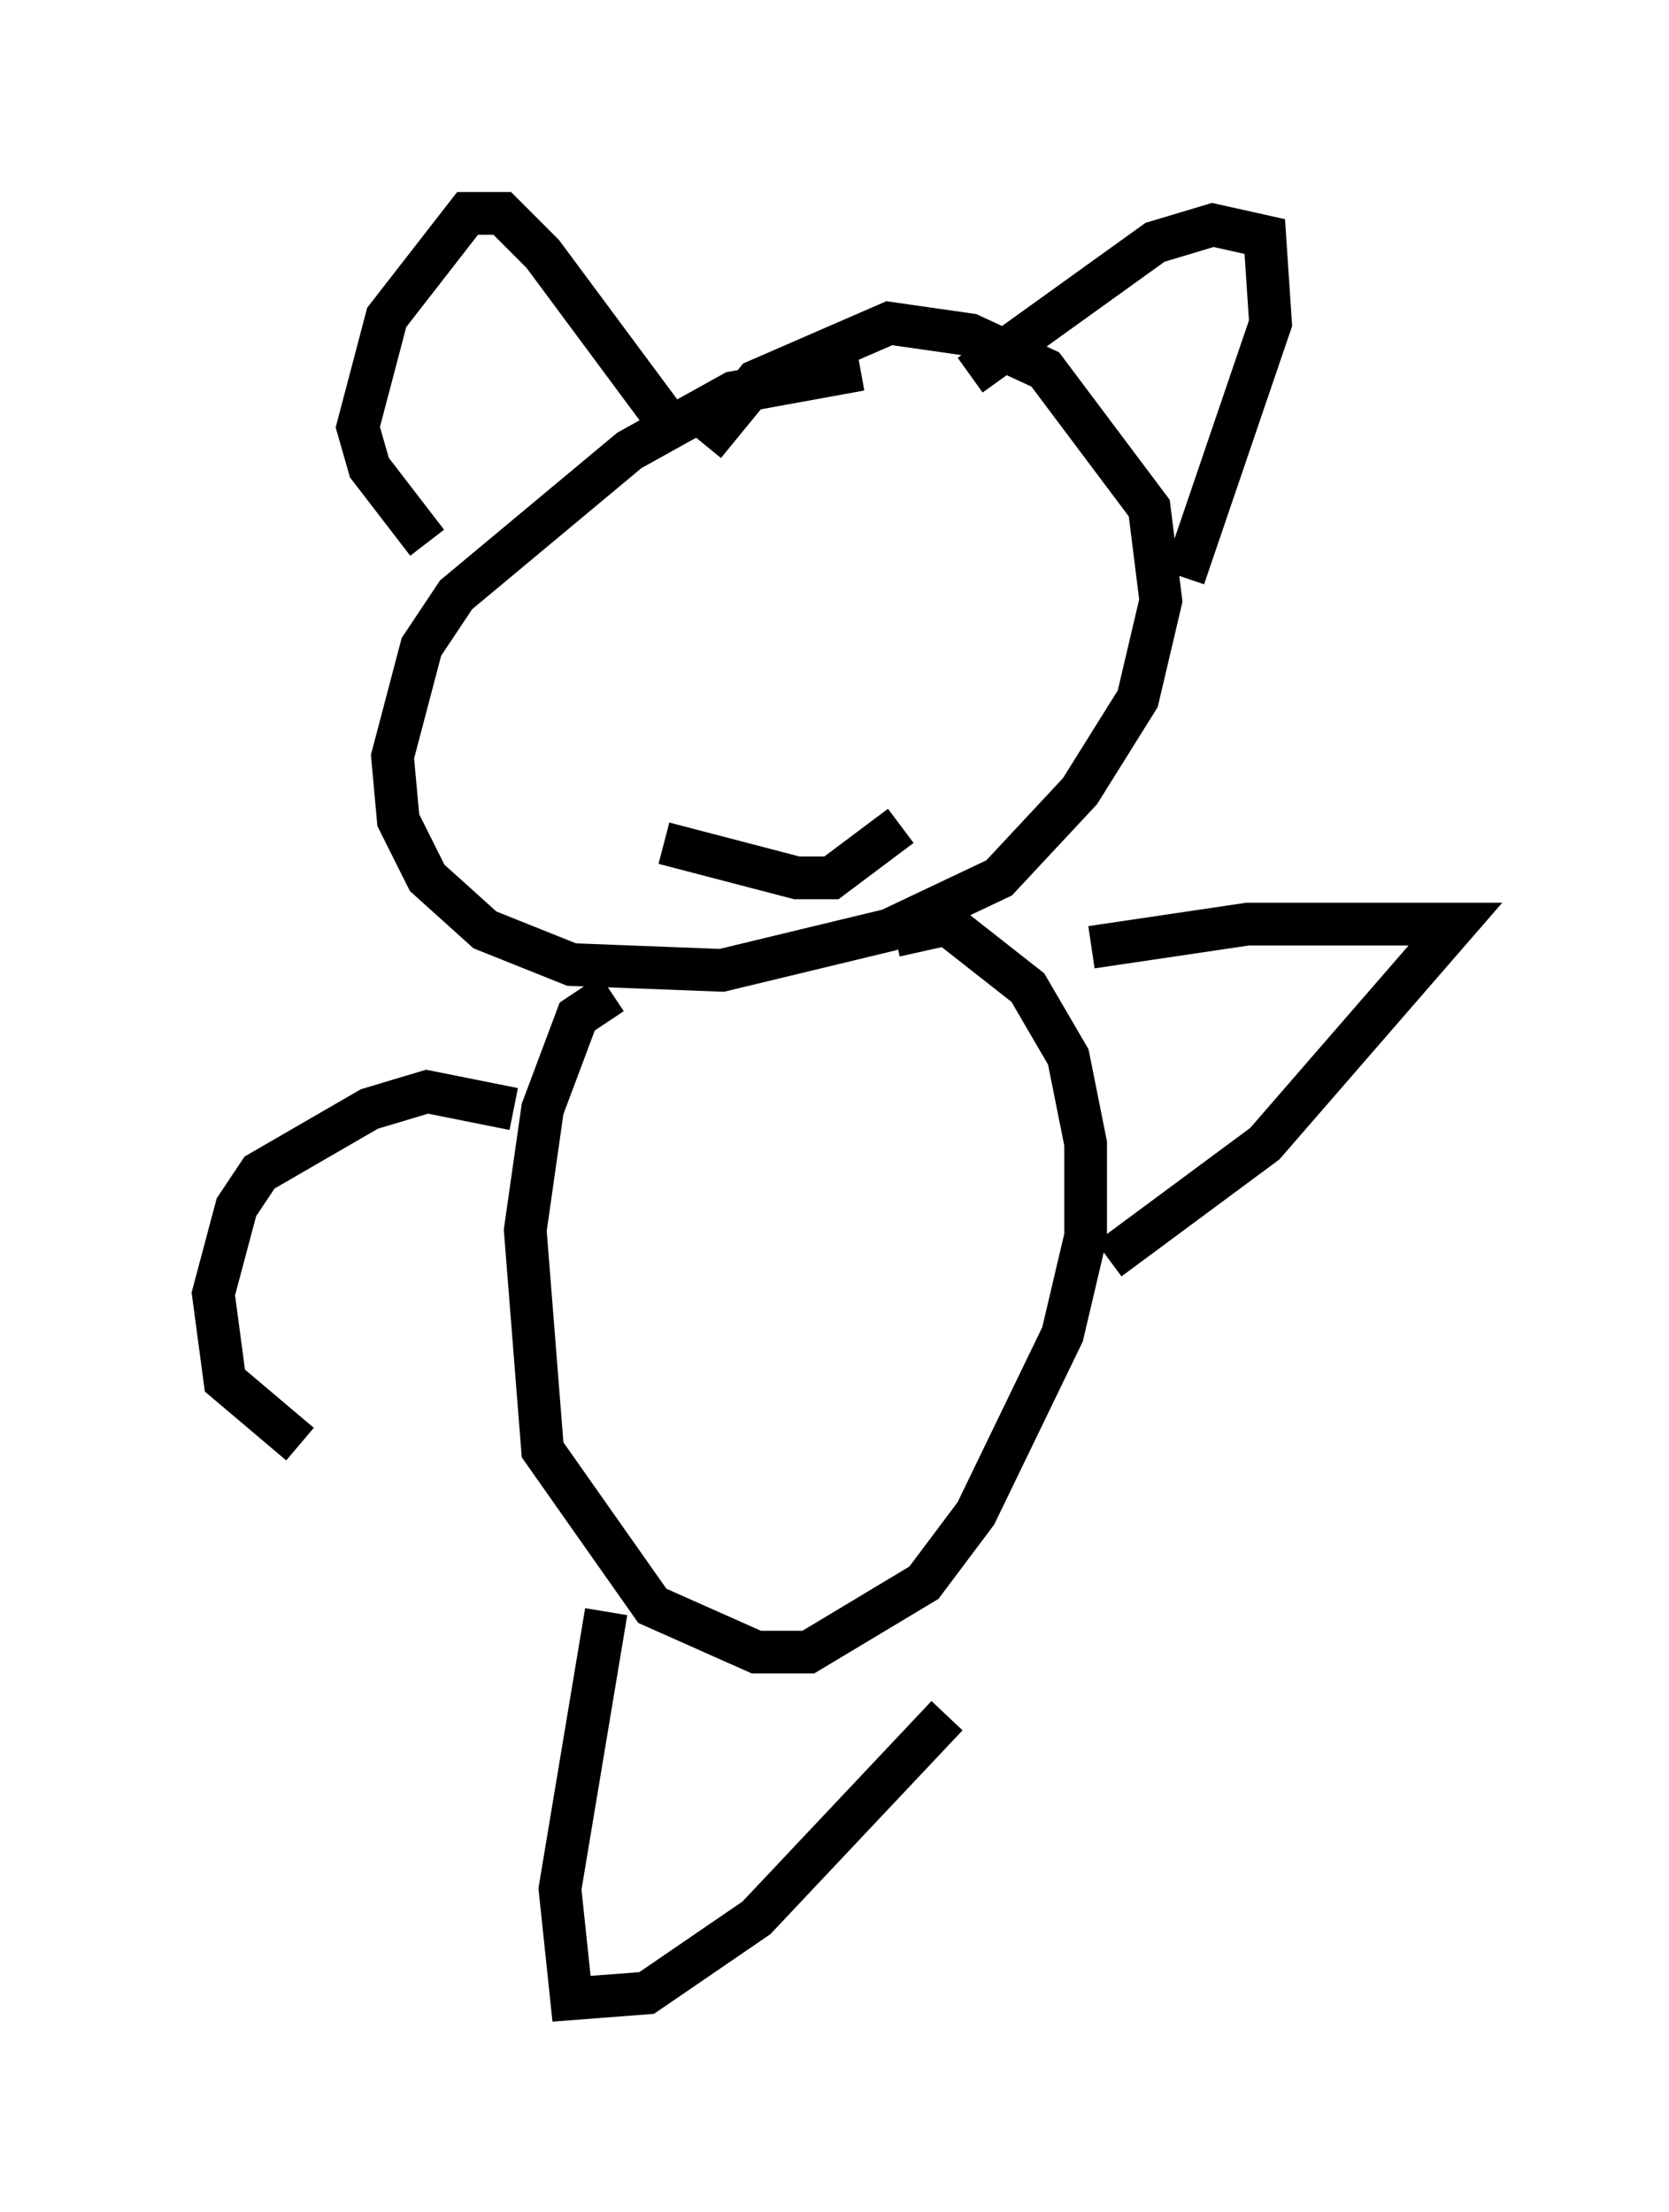 <?xml version="1.0" encoding="utf-8" ?>
<svg baseProfile="full" height="51.813" version="1.1" width="39.093" xmlns="http://www.w3.org/2000/svg" xmlns:ev="http://www.w3.org/2001/xml-events" xmlns:xlink="http://www.w3.org/1999/xlink"><defs /><rect fill="white" height="51.813" width="39.093" x="0" y="0" /><path d="M22.726, 8.654 m-2.571, 0.0 l-2.977, 0.541 -2.436, 1.353 l-4.059, 3.383 -0.812, 1.218 l-0.677, 2.571 0.135, 1.488 l0.677, 1.353 1.353, 1.218 l2.03, 0.812 3.518, 0.135 l3.924, -0.947 2.571, -1.218 l1.894, -2.03 1.353, -2.165 l0.541, -2.3 -0.271, -2.165 l-2.436, -3.248 -1.759, -0.812 l-1.894, -0.271 -3.112, 1.353 l-1.218, 1.488 m-6.495, 2.3 l-1.353, -1.759 -0.271, -0.947 l0.677, -2.571 1.894, -2.436 l0.812, 0.0 0.947, 0.947 l3.112, 4.195 m6.901, -1.353 l4.33, -3.112 1.353, -0.406 l1.218, 0.271 0.135, 2.03 l-2.03, 5.954 m-13.532, 1.488 l0.0, 0.0 m7.713, -1.218 l0.0, 0.0 m-6.36, 5.954 l3.112, 0.812 0.812, 0.0 l1.624, -1.218 m-6.766, 3.924 l-0.812, 0.541 -0.812, 2.165 l-0.406, 2.842 0.406, 5.142 l2.571, 3.654 2.436, 1.083 l1.218, 0.0 2.706, -1.624 l1.218, -1.624 2.03, -4.195 l0.541, -2.3 0.0, -2.165 l-0.406, -2.03 -0.947, -1.624 l-1.894, -1.488 -1.218, 0.271 m4.601, 0.271 l3.654, -0.541 4.871, 0.0 l-4.465, 5.142 -3.654, 2.706 m-13.938, -3.518 l-2.03, -0.406 -1.353, 0.406 l-2.571, 1.488 -0.541, 0.812 l-0.541, 2.03 0.271, 2.03 l1.759, 1.488 m7.172, 3.924 l-1.083, 6.495 0.271, 2.571 l1.759, -0.135 2.571, -1.759 l4.465, -4.736 " fill="none" stroke="black" stroke-width="1" /></svg>